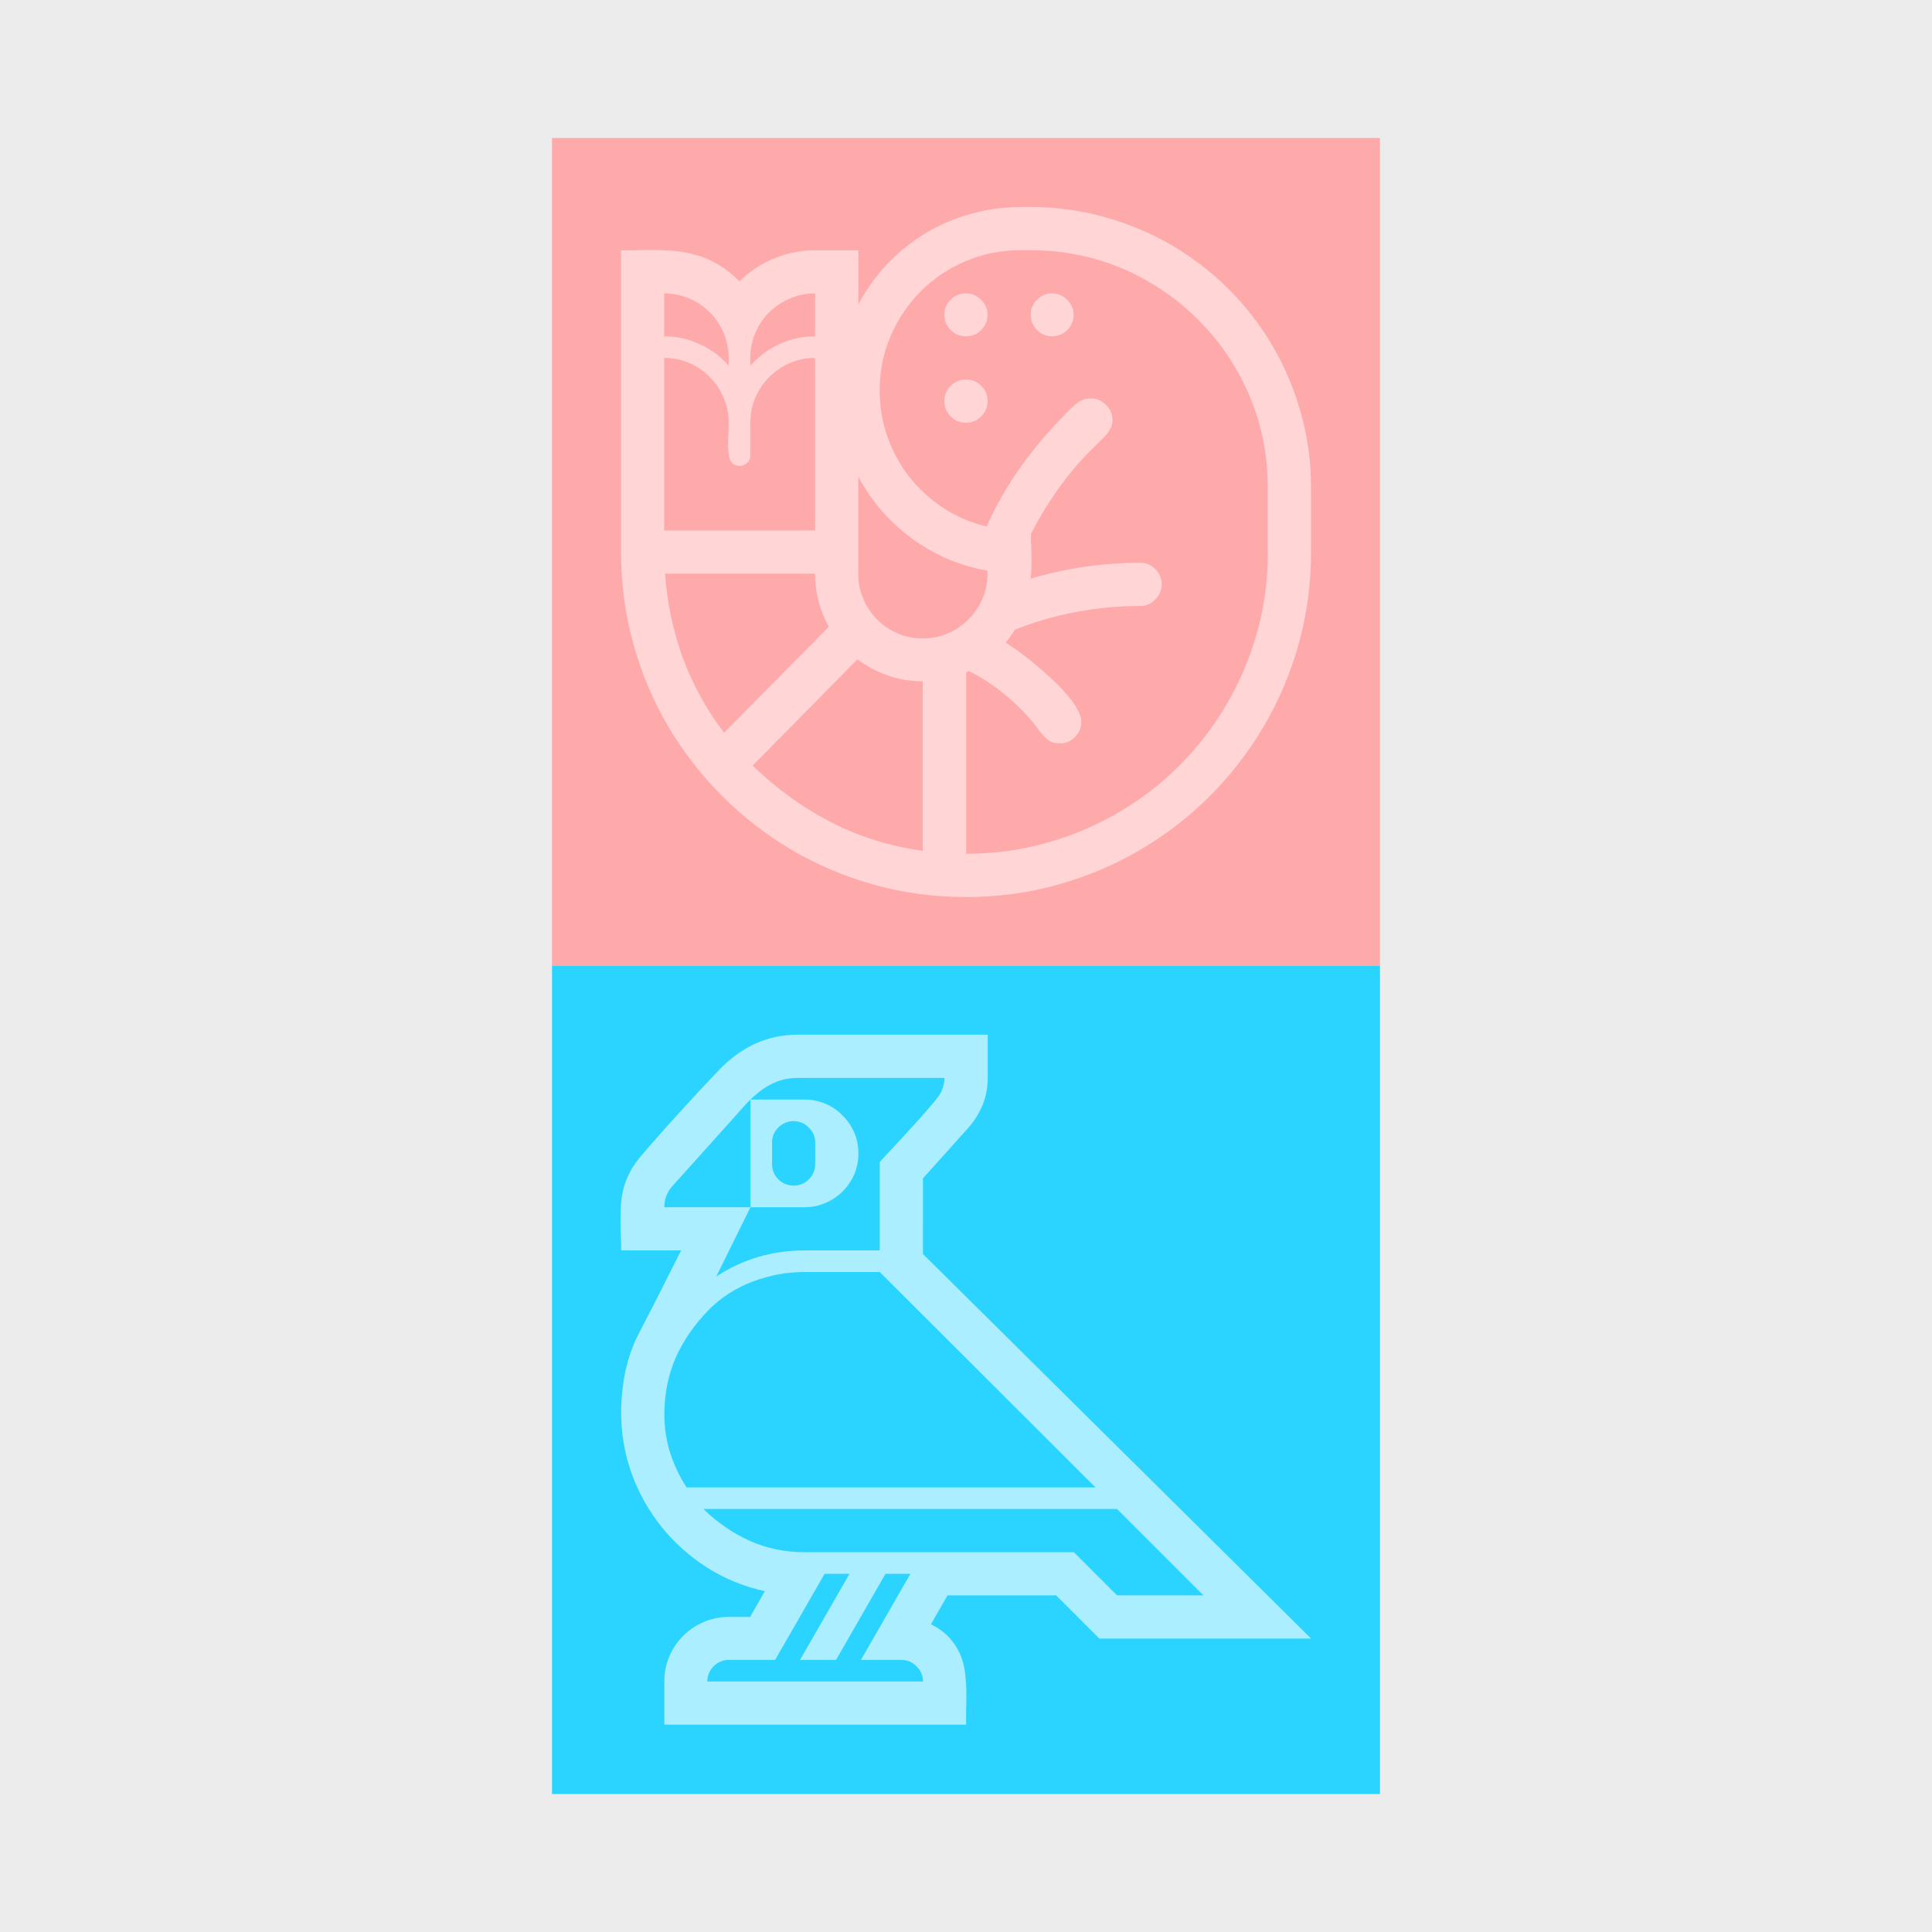 <?xml version='1.0' encoding='UTF-8'?>
<!-- Created with Inkscape (http://www.inkscape.org/) and export_objects.py -->
<svg xmlns:cc="http://creativecommons.org/ns#" xmlns:dc="http://purl.org/dc/elements/1.1/" xmlns:inkscape="http://www.inkscape.org/namespaces/inkscape" xmlns:rdf="http://www.w3.org/1999/02/22-rdf-syntax-ns#" xmlns:sodipodi="http://sodipodi.sourceforge.net/DTD/sodipodi-0.dtd" xmlns:xlink="http://www.w3.org/1999/xlink" xmlns="http://www.w3.org/2000/svg" version="1.1" sodipodi:docname="step05.svg" inkscape:version="0.92.3 (2405546, 2018-03-11)" width="44.45mm" height="44.45mm" viewBox="0 0 44.45 44.45" id="svg5174"><rect x="0" y="0" width="44.45" height="44.45" fill="#333333" stroke="none"/><sodipodi:namedview inkscape:snap-others="false" inkscape:snap-nodes="true" inkscape:bbox-nodes="true" inkscape:snap-bbox="false" id="base" pagecolor="#ffffff" bordercolor="#666666" borderopacity="1.0" inkscape:pageopacity="0.0" inkscape:pageshadow="2" inkscape:zoom="0.17302633" inkscape:cx="2087.9998" inkscape:cy="216.00001" inkscape:document-units="mm" inkscape:current-layer="layer1" showgrid="false" inkscape:measure-start="72,612" inkscape:measure-end="72,552" inkscape:snap-grids="true" inkscape:window-width="1280" inkscape:window-height="945" inkscape:window-x="-9" inkscape:window-y="-9" inkscape:window-maximized="1" inkscape:object-nodes="true">
    <inkscape:grid type="xygrid" id="grid5337" units="pt" spacingx="3.175" spacingy="3.175"/>
  </sodipodi:namedview>
  <g inkscape:groupmode="layer" inkscape:label="step" transform="matrix(1,0,0,1,-514.35,-17.6)"><g id="g1852" inkscape:label="05">
      <rect style="opacity:1;fill:#ffffff;fill-opacity:0.906;stroke:none;stroke-width:0.353;stroke-linecap:butt;stroke-linejoin:miter;stroke-miterlimit:47.146;stroke-dasharray:none;stroke-dashoffset:0;stroke-opacity:1;paint-order:markers fill stroke" id="rect1131" width="44.45" height="44.45" x="514.35" y="17.6"/>
      <g transform="translate(393.7,3.175)" id="g5367">
        <g transform="translate(82.55,-114.3)" id="g6972">
          <rect y="150.95" x="50.8" height="19.05" width="19.05" id="rect5317" style="opacity:1;fill:#2ad4ff;fill-opacity:1;stroke:none;stroke-width:6.35;stroke-linecap:butt;stroke-linejoin:miter;stroke-miterlimit:47.146;stroke-dasharray:none;stroke-dashoffset:0;stroke-opacity:1;paint-order:markers fill stroke"/>
          <g transform="matrix(1.113,0,0,1.113,-35.433,-24.237)" id="text5182" style="font-style:normal;font-variant:normal;font-weight:normal;font-stretch:normal;font-size:12.7px;line-height:100%;font-family:'Segoe UI Emoji';-inkscape-font-specification:'Segoe UI Emoji, Normal';font-variant-ligatures:normal;font-variant-caps:normal;font-variant-numeric:normal;font-feature-settings:normal;text-align:start;letter-spacing:0px;word-spacing:0px;writing-mode:lr-tb;text-anchor:start;fill:#aaeeff;fill-opacity:1;stroke:none;stroke-width:0.238" aria-label="🐦">
            <path style="fill:#aaeeff;stroke-width:0.238" inkscape:connector-curvature="0" id="path5303" d="m 85.146,163.354 8.024,7.95 H 88.792 L 87.899,170.411 h -2.245 l -0.341,0.595 q 0.236,0.124 0.378,0.279 0.143,0.155 0.223,0.341 0.081,0.186 0.105,0.403 0.025,0.223 0.025,0.465 0,0.149 -0.006,0.291 0,0.149 0,0.298 h -6.238 v -0.893 q 0,-0.279 0.105,-0.521 0.105,-0.242 0.285,-0.422 0.18,-0.18 0.422,-0.285 0.242,-0.105 0.521,-0.105 h 0.44 l 0.304,-0.533 q -0.651,-0.143 -1.197,-0.49 -0.54,-0.347 -0.936,-0.837 -0.397,-0.496 -0.62,-1.104 -0.217,-0.608 -0.217,-1.271 0,-0.403 0.087,-0.837 0.093,-0.434 0.279,-0.788 0.223,-0.428 0.44,-0.856 0.217,-0.434 0.434,-0.862 h -1.24 q 0,-0.161 -0.006,-0.316 -0.006,-0.155 -0.006,-0.316 0,-0.198 0.012,-0.366 0.019,-0.174 0.062,-0.329 0.05,-0.161 0.13,-0.31 0.081,-0.149 0.211,-0.304 0.391,-0.459 0.794,-0.899 0.403,-0.446 0.819,-0.881 0.335,-0.353 0.744,-0.546 0.409,-0.192 0.905,-0.192 h 3.913 v 0.893 q 0,0.298 -0.105,0.558 -0.105,0.26 -0.304,0.484 l -0.93,1.036 z m -5.345,3.318 q 0,0.403 0.118,0.788 0.124,0.384 0.341,0.719 h 8.452 l -4.459,-4.452 h -1.575 q -0.527,0 -1.054,0.198 -0.521,0.198 -0.899,0.577 -0.446,0.453 -0.688,0.992 -0.236,0.539 -0.236,1.178 z m 0,-4.285 h 1.78 l -0.707,1.432 q 0.825,-0.539 1.823,-0.539 h 1.556 v -1.829 q 0.056,-0.062 0.167,-0.18 0.112,-0.118 0.242,-0.26 0.136,-0.149 0.279,-0.304 0.143,-0.155 0.26,-0.291 0.124,-0.143 0.211,-0.248 0.087,-0.112 0.112,-0.167 0.031,-0.074 0.05,-0.143 0.019,-0.074 0.019,-0.143 h -3.02 q -0.26,0 -0.459,0.081 -0.198,0.081 -0.366,0.217 -0.161,0.13 -0.31,0.298 -0.149,0.167 -0.304,0.341 l -1.16,1.29 q -0.174,0.192 -0.174,0.446 z m 8.465,7.131 0.893,0.893 h 1.786 l -1.786,-1.786 h -8.551 q 0.434,0.422 0.955,0.657 0.527,0.236 1.135,0.236 z m -6.685,-7.131 v -2.226 H 82.696 q 0.229,0 0.434,0.087 0.205,0.087 0.353,0.242 0.155,0.149 0.242,0.353 0.087,0.198 0.087,0.428 0,0.236 -0.087,0.44 -0.087,0.198 -0.242,0.353 -0.149,0.149 -0.353,0.236 -0.205,0.087 -0.434,0.087 z m -0.893,9.804 h 4.459 q 0,-0.18 -0.136,-0.316 -0.13,-0.13 -0.31,-0.13 h -0.837 l 1.023,-1.78 h -0.515 l -1.023,1.78 h -0.744 l 1.023,-1.78 h -0.515 l -1.023,1.78 h -0.955 q -0.18,0 -0.316,0.13 -0.13,0.136 -0.13,0.316 z m 1.339,-11.143 v 0.446 q 0,0.186 0.13,0.316 0.13,0.13 0.316,0.13 0.186,0 0.316,-0.13 0.13,-0.13 0.13,-0.316 v -0.446 q 0,-0.18 -0.136,-0.31 -0.13,-0.13 -0.31,-0.13 -0.18,0 -0.316,0.13 -0.13,0.13 -0.13,0.31 z"/>
          </g>
        </g>
        <g id="g4947" transform="translate(107.95,-107.95)">
          <rect style="opacity:1;fill:#ffaaaa;fill-opacity:1;stroke:none;stroke-width:6.35;stroke-linecap:butt;stroke-linejoin:miter;stroke-miterlimit:47.146;stroke-dasharray:none;stroke-dashoffset:0;stroke-opacity:1;paint-order:markers fill stroke" id="rect4943" width="19.05" height="19.05" x="25.4" y="125.55"/>
          <path inkscape:connector-curvature="0" id="path4945" style="font-style:normal;font-variant:normal;font-weight:normal;font-stretch:normal;font-size:medium;line-height:100%;font-family:'Segoe UI Emoji';-inkscape-font-specification:'Segoe UI Emoji, Normal';font-variant-ligatures:normal;font-variant-caps:normal;font-variant-numeric:normal;font-feature-settings:normal;text-align:start;letter-spacing:0px;word-spacing:0px;writing-mode:lr-tb;text-anchor:start;fill:#ffd5d5;fill-opacity:1;stroke:none;stroke-width:0.265" d="m 36.167,127.138 h 0.248 q 0.89,0 1.712,0.235 0.821,0.228 1.539,0.649 0.718,0.421 1.305,1.008 0.587,0.587 1.008,1.305 0.421,0.718 0.649,1.539 0.235,0.821 0.235,1.712 v 1.491 q 0,1.097 -0.283,2.112 -0.283,1.008 -0.801,1.891 -0.518,0.883 -1.242,1.608 -0.725,0.725 -1.608,1.242 -0.883,0.518 -1.898,0.801 -1.015,0.283 -2.105,0.283 -1.097,0 -2.112,-0.283 -1.015,-0.283 -1.898,-0.801 -0.877,-0.518 -1.601,-1.242 -0.725,-0.725 -1.242,-1.601 -0.518,-0.883 -0.801,-1.898 -0.283,-1.015 -0.283,-2.112 v -6.944 q 0.173,0 0.331,0 0.159,-0.007 0.317,-0.007 0.29,0 0.559,0.021 0.269,0.021 0.525,0.097 0.255,0.069 0.497,0.214 0.248,0.145 0.497,0.387 0.352,-0.345 0.801,-0.525 0.449,-0.186 0.939,-0.186 h 0.994 v 1.242 q 0.276,-0.518 0.67,-0.932 0.4,-0.414 0.877,-0.704 0.483,-0.29 1.035,-0.442 0.552,-0.159 1.139,-0.159 z m -6.205,3.472 v 0.179 q 0.29,-0.324 0.67,-0.497 0.387,-0.179 0.821,-0.179 v -0.987 q -0.311,0 -0.58,0.117 -0.269,0.117 -0.476,0.318 -0.2,0.2 -0.317,0.469 -0.117,0.269 -0.117,0.58 z m -1.981,-1.484 v 0.987 q 0.428,0 0.814,0.179 0.387,0.173 0.67,0.497 v -0.179 q 0,-0.311 -0.117,-0.58 -0.117,-0.269 -0.317,-0.469 -0.2,-0.2 -0.469,-0.318 -0.269,-0.117 -0.58,-0.117 z m 0,1.484 v 3.969 h 3.472 v -3.969 q -0.311,0 -0.58,0.117 -0.269,0.117 -0.476,0.324 -0.2,0.2 -0.317,0.469 -0.117,0.269 -0.117,0.58 v 0.766 q 0,0.097 -0.083,0.166 -0.076,0.062 -0.166,0.062 -0.104,0 -0.166,-0.062 -0.062,-0.062 -0.076,-0.159 -0.021,-0.124 -0.021,-0.283 0,-0.124 0.007,-0.248 0.007,-0.131 0.007,-0.242 0,-0.311 -0.117,-0.58 -0.117,-0.269 -0.317,-0.469 -0.2,-0.207 -0.469,-0.324 -0.269,-0.117 -0.58,-0.117 z m 1.38,8.621 2.409,-2.436 q -0.318,-0.573 -0.318,-1.222 h -3.451 q 0.069,0.994 0.407,1.933 0.345,0.932 0.952,1.726 z m 4.569,2.719 v -3.9 q -0.414,0 -0.794,-0.131 -0.38,-0.131 -0.711,-0.373 l -2.409,2.443 q 0.828,0.801 1.795,1.298 0.973,0.504 2.119,0.663 z m 0,-4.887 q 0.311,0 0.58,-0.117 0.269,-0.117 0.469,-0.317 0.207,-0.207 0.324,-0.476 0.117,-0.269 0.117,-0.58 v -0.069 q -0.476,-0.083 -0.918,-0.269 -0.435,-0.193 -0.821,-0.469 -0.38,-0.283 -0.697,-0.642 -0.311,-0.359 -0.538,-0.787 v 2.236 q 0,0.311 0.117,0.58 0.117,0.269 0.317,0.476 0.2,0.2 0.469,0.317 0.269,0.117 0.58,0.117 z m 7.938,-1.988 v -1.491 q 0,-0.752 -0.193,-1.449 -0.193,-0.697 -0.552,-1.298 -0.352,-0.607 -0.856,-1.104 -0.497,-0.504 -1.104,-0.856 -0.6,-0.359 -1.298,-0.552 -0.697,-0.193 -1.449,-0.193 h -0.248 q -0.67,0 -1.256,0.255 -0.587,0.248 -1.028,0.69 -0.435,0.435 -0.69,1.022 -0.255,0.587 -0.255,1.256 0,0.559 0.179,1.07 0.179,0.504 0.504,0.925 0.331,0.414 0.78,0.711 0.456,0.297 0.994,0.428 0.311,-0.683 0.732,-1.291 0.428,-0.614 0.946,-1.153 0.097,-0.097 0.186,-0.193 0.097,-0.104 0.2,-0.186 0.145,-0.124 0.338,-0.124 0.2,0 0.345,0.145 0.152,0.145 0.152,0.352 0,0.117 -0.048,0.2 -0.041,0.083 -0.117,0.166 -0.097,0.097 -0.193,0.193 -0.097,0.09 -0.193,0.186 -0.4,0.414 -0.732,0.89 -0.331,0.469 -0.594,0.987 0,0.159 0.007,0.318 0.007,0.159 0.007,0.317 0,0.207 -0.021,0.393 1.235,-0.366 2.519,-0.366 0.207,0 0.352,0.145 0.145,0.145 0.145,0.352 0,0.2 -0.152,0.352 -0.145,0.145 -0.345,0.145 -0.739,0 -1.463,0.138 -0.725,0.131 -1.415,0.407 -0.048,0.076 -0.104,0.152 -0.048,0.076 -0.11,0.145 0.11,0.069 0.283,0.193 0.173,0.124 0.366,0.283 0.193,0.159 0.387,0.338 0.193,0.179 0.352,0.359 0.159,0.179 0.255,0.352 0.097,0.166 0.097,0.297 0,0.207 -0.145,0.352 -0.145,0.145 -0.345,0.145 -0.138,0 -0.228,-0.048 -0.09,-0.055 -0.179,-0.159 -0.069,-0.076 -0.131,-0.166 -0.062,-0.09 -0.131,-0.166 -0.304,-0.352 -0.663,-0.635 -0.352,-0.283 -0.766,-0.49 l -0.062,0.028 v 4.176 q 0.959,0 1.843,-0.248 0.89,-0.248 1.663,-0.704 0.773,-0.449 1.401,-1.077 0.635,-0.635 1.084,-1.408 0.456,-0.773 0.704,-1.657 0.248,-0.89 0.248,-1.85 z m -6.944,-5.95 q 0.2,0 0.345,0.145 0.152,0.145 0.152,0.345 0,0.207 -0.145,0.352 -0.145,0.145 -0.352,0.145 -0.207,0 -0.352,-0.145 -0.145,-0.145 -0.145,-0.352 0,-0.2 0.145,-0.345 0.152,-0.145 0.352,-0.145 z m 1.981,0 q 0.2,0 0.345,0.145 0.152,0.145 0.152,0.345 0,0.207 -0.145,0.352 -0.145,0.145 -0.352,0.145 -0.2,0 -0.345,-0.145 -0.145,-0.152 -0.145,-0.352 0,-0.2 0.145,-0.345 0.145,-0.145 0.345,-0.145 z m -1.981,1.981 q 0.207,0 0.352,0.145 0.145,0.145 0.145,0.352 0,0.207 -0.145,0.352 -0.145,0.145 -0.352,0.145 -0.207,0 -0.352,-0.145 -0.145,-0.145 -0.145,-0.352 0,-0.207 0.145,-0.352 0.145,-0.145 0.352,-0.145 z"/>
        </g>
      </g>
    </g>
    </g></svg>
